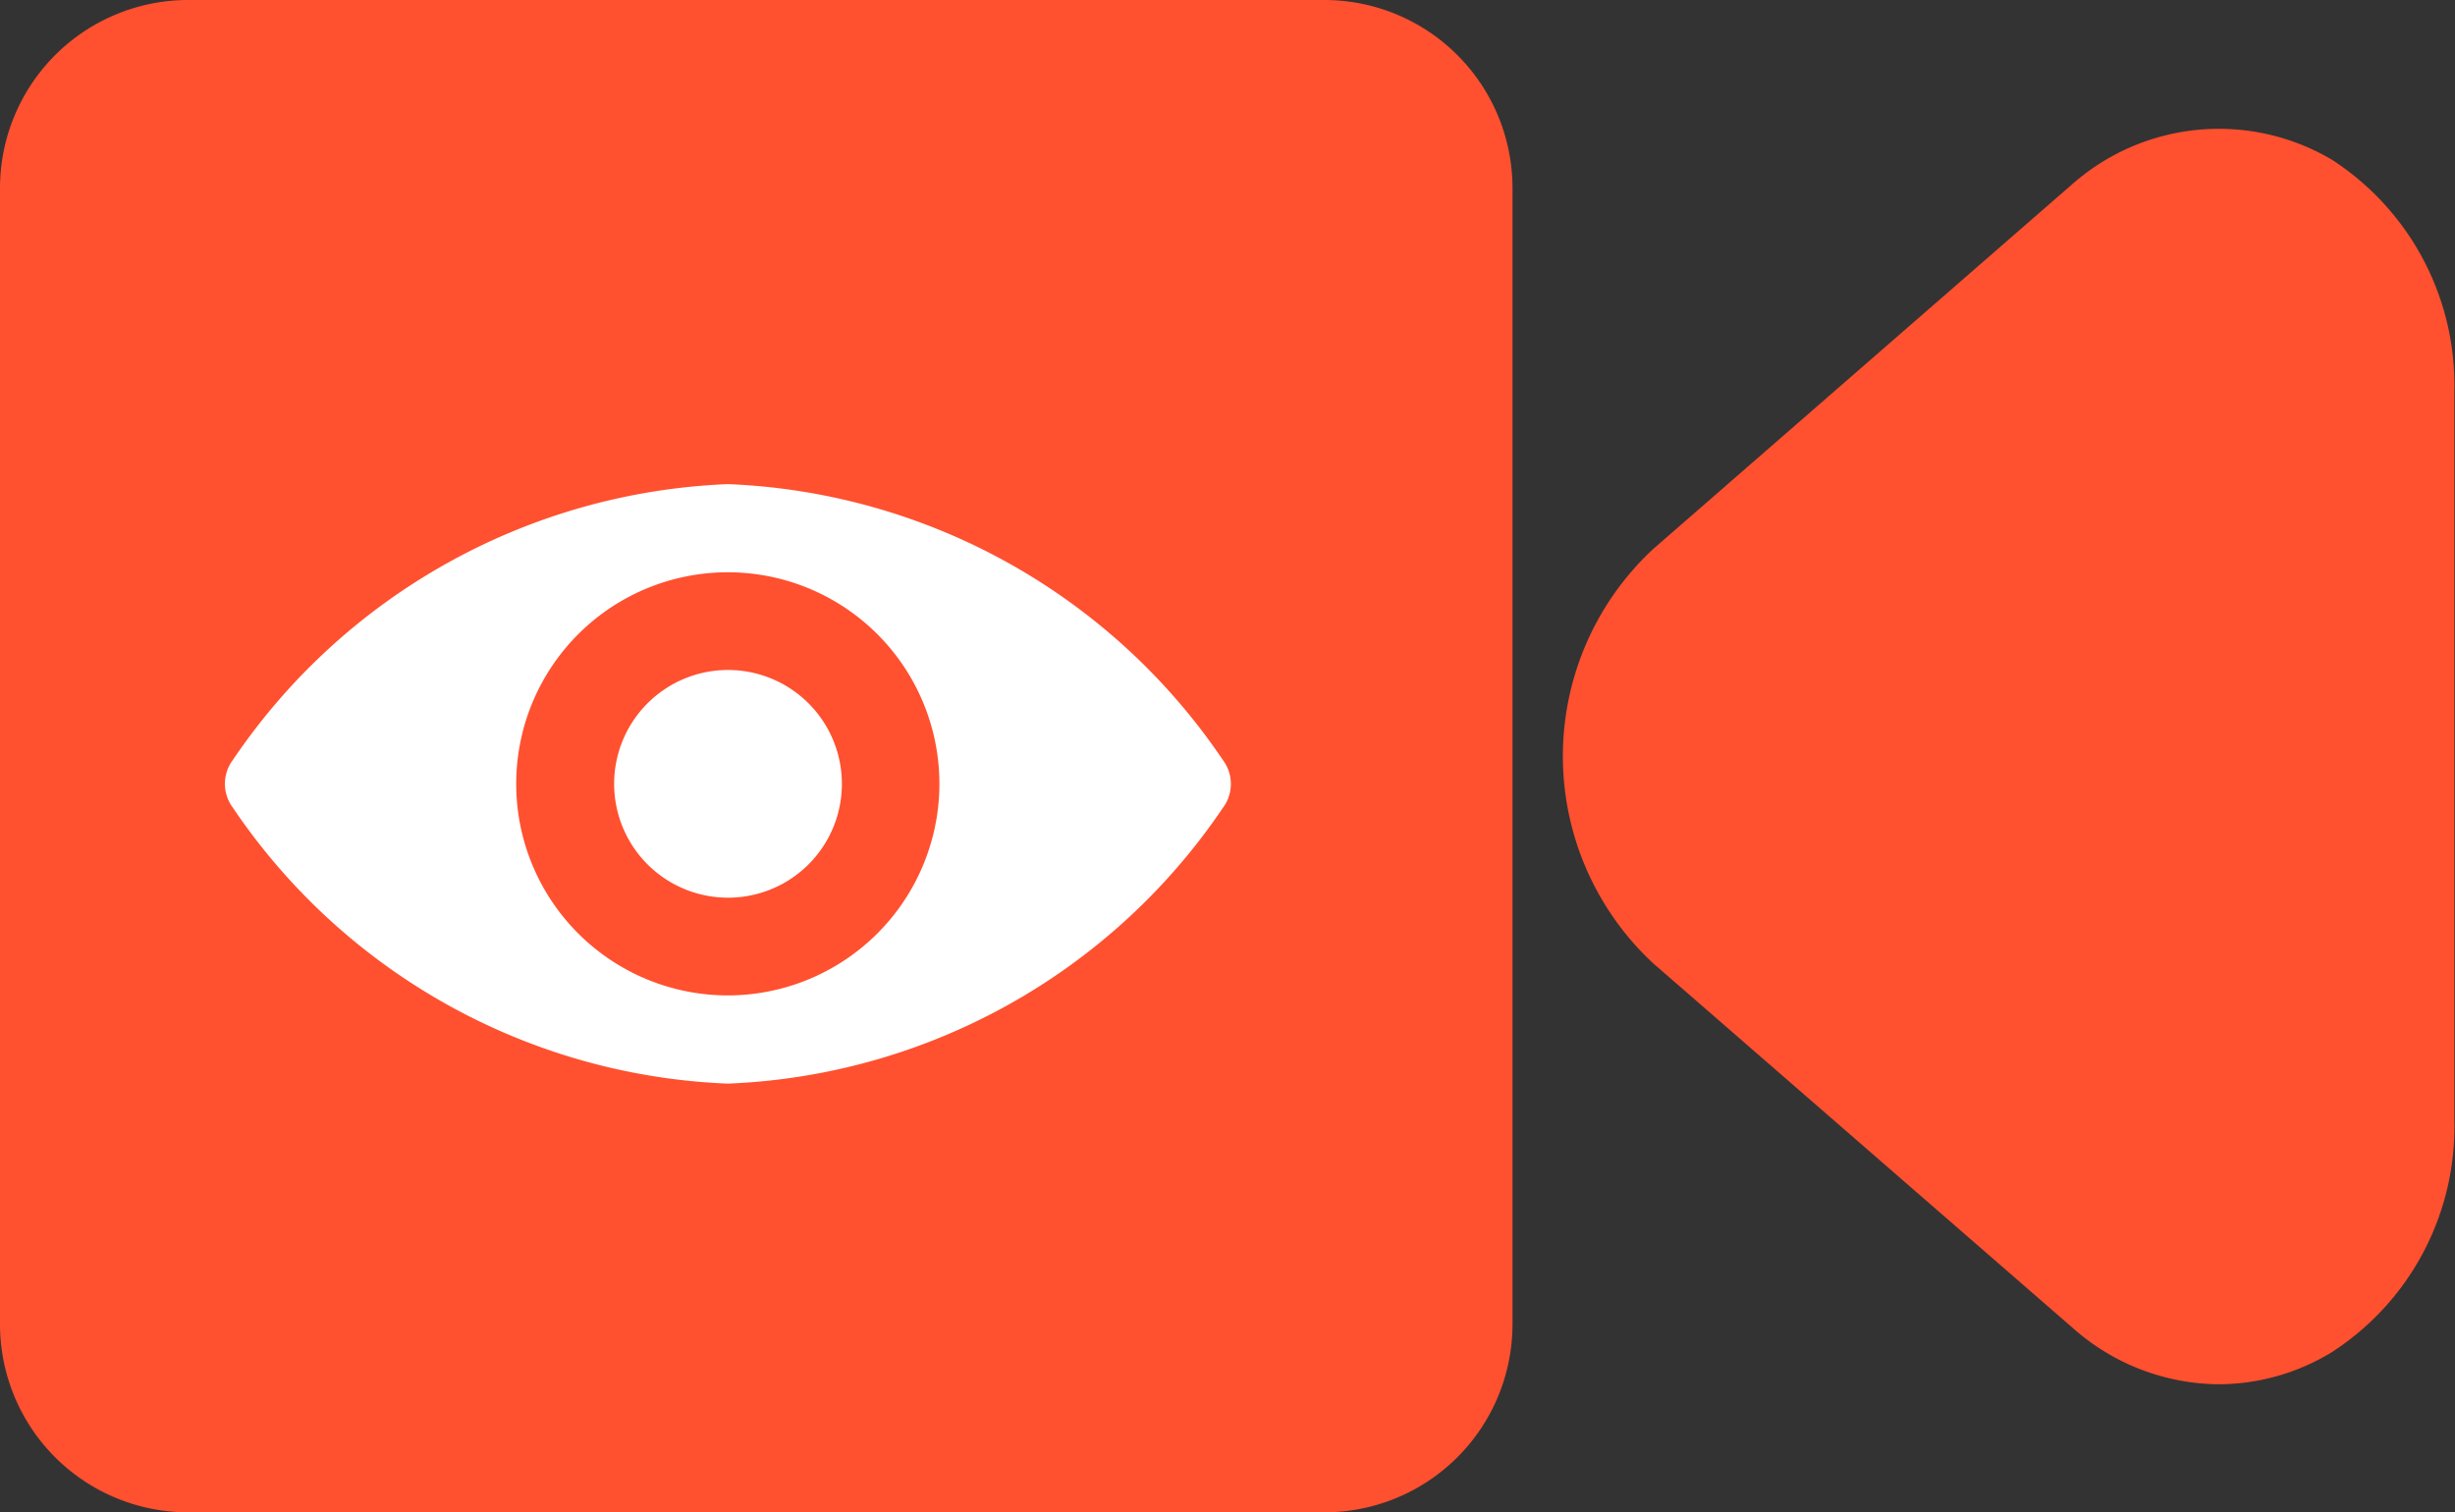 <svg xmlns="http://www.w3.org/2000/svg" width="22.81" height="14.054" viewBox="0 0 22.81 14.054">
  <rect x="0" y="0" width="22.81" height="14.054" fill="#333333" stroke="none"/>
  <g id="Group_1308" data-name="Group 1308" transform="translate(-192.626 -469.24)">
    <g id="Group_1307" data-name="Group 1307" transform="translate(-4759.766 1129.24)">
      <g id="video_call" data-name="video call" transform="translate(4952.392 -660)">
        <g id="Group_944" data-name="Group 944" transform="translate(0 0)">
          <g id="Group_942" data-name="Group 942" transform="translate(14.522 1.2)">
            <path id="Path_2478" data-name="Path 2478" d="M239.056,101.141h0a2.062,2.062,0,0,1-1.35-.516L233.8,97.23a2.628,2.628,0,0,1,0-3.852l3.905-3.4a2.062,2.062,0,0,1,2.4-.217,2.494,2.494,0,0,1,1.138,2.143V98.7a2.491,2.491,0,0,1-1.139,2.143A2.027,2.027,0,0,1,239.056,101.141Z" transform="translate(-232.961 -89.477)" fill="#ff502f"/>
          </g>
          <g id="Group_943" data-name="Group 943">
            <path id="Path_2479" data-name="Path 2479" d="M12.307,84.283H1.746A1.748,1.748,0,0,1,0,82.536V71.975a1.749,1.749,0,0,1,1.746-1.746H12.307a1.748,1.748,0,0,1,1.746,1.746V82.536A1.748,1.748,0,0,1,12.307,84.283Z" transform="translate(0 -70.229)" fill="#ff502f"/>
          </g>
        </g>
      </g>
    </g>
    <g id="views" transform="translate(194.716 473.739)">
      <path id="Path_2492" data-name="Path 2492" d="M4.673,98.725a5.83,5.83,0,0,0-4.6,2.564.37.37,0,0,0,0,.442,5.827,5.827,0,0,0,4.6,2.565,5.83,5.83,0,0,0,4.6-2.564.37.37,0,0,0,0-.442A5.827,5.827,0,0,0,4.673,98.725Zm.128,4.747a1.966,1.966,0,1,1,1.833-1.833A1.967,1.967,0,0,1,4.8,103.472Zm-.059-.906a1.058,1.058,0,1,1,.988-.988A1.057,1.057,0,0,1,4.741,102.566Z" transform="translate(0 -98.725)" fill="#fff"/>
    </g>
  </g>
</svg>
